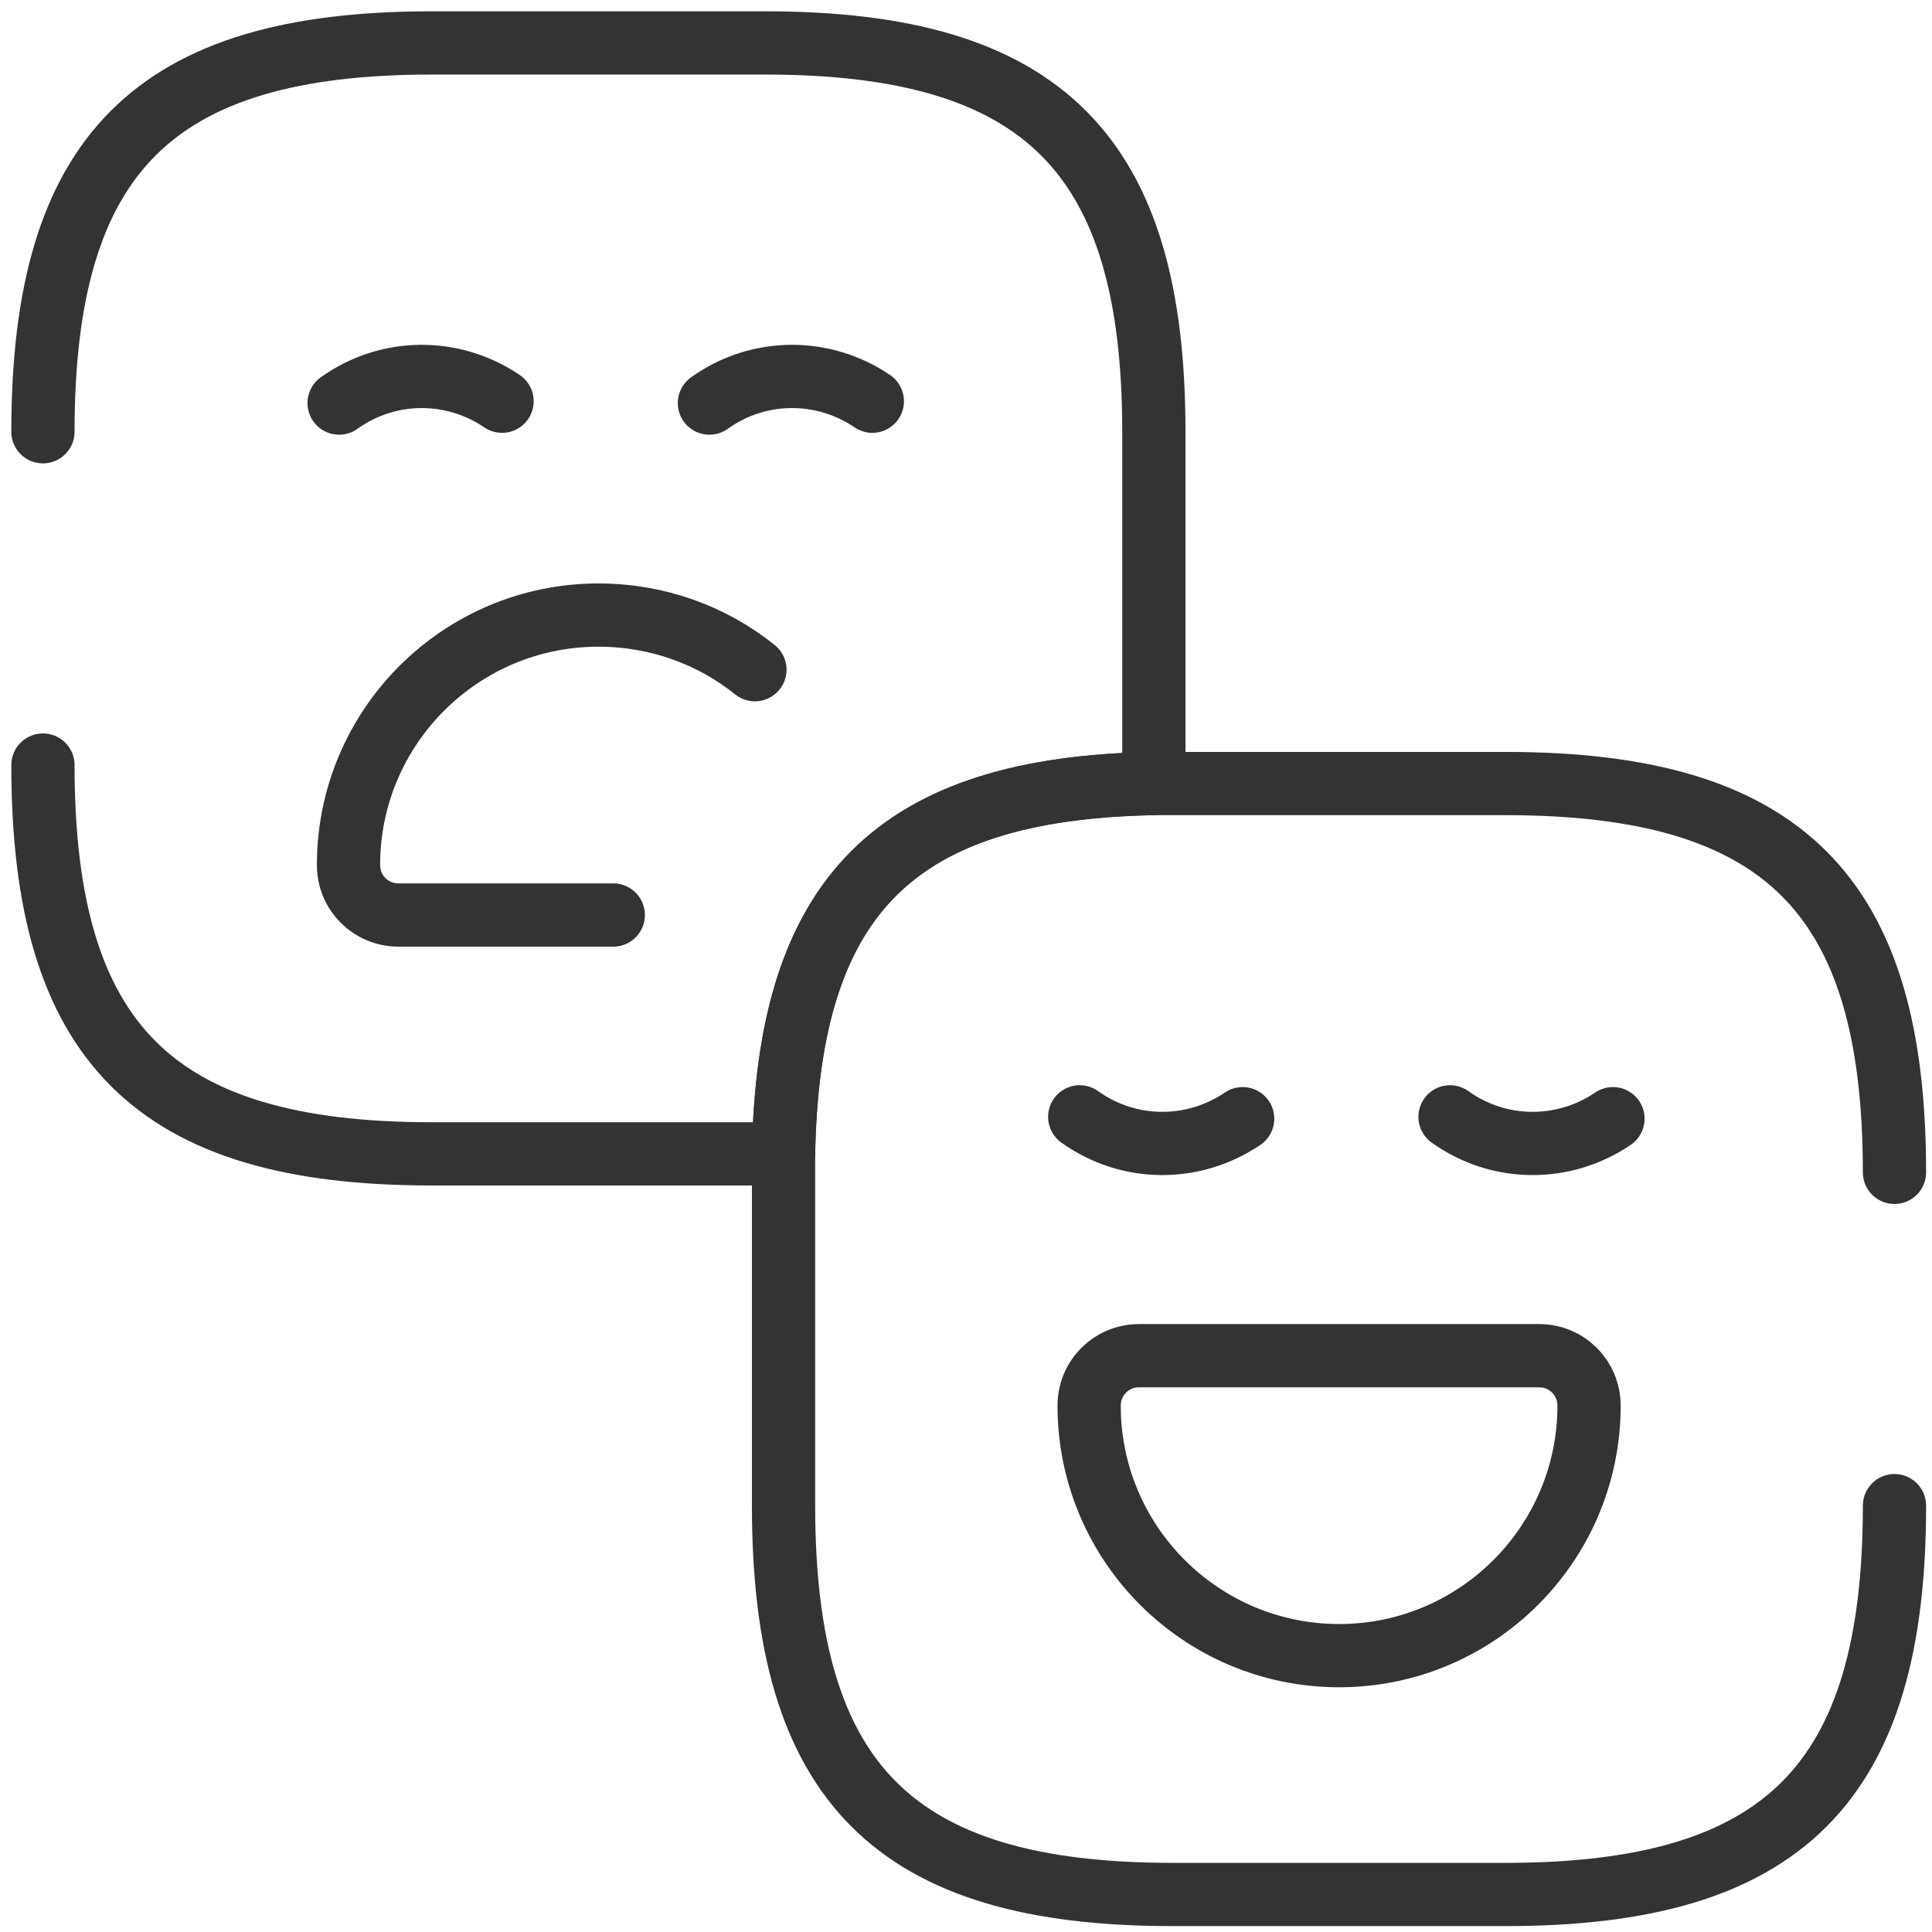 <svg width="135" height="135" viewBox="0 0 135 135" fill="none" xmlns="http://www.w3.org/2000/svg">
<path d="M3 30.169C3 10.762 10.763 3 30.169 3H53.457C72.864 3 80.627 10.762 80.627 30.169V54.751C62.579 55.075 55.075 62.579 54.751 80.627H30.169C10.763 80.627 3 72.864 3 53.458" stroke="#333333" stroke-width="4.419" stroke-linecap="round" stroke-linejoin="round"/>
<path d="M35.081 28.035C31.652 25.706 27.124 25.706 23.695 28.165" stroke="#333333" stroke-width="4.419" stroke-miterlimit="10" stroke-linecap="round" stroke-linejoin="round"/>
<path d="M60.956 28.035C57.528 25.706 52.999 25.706 49.571 28.165" stroke="#333333" stroke-width="4.419" stroke-miterlimit="10" stroke-linecap="round" stroke-linejoin="round"/>
<path d="M42.853 63.938H27.846C25.905 63.938 24.352 62.385 24.352 60.445C24.352 50.806 32.18 42.979 41.818 42.979C45.959 42.979 49.775 44.402 52.751 46.795" stroke="#333333" stroke-width="4.419" stroke-miterlimit="10" stroke-linecap="round" stroke-linejoin="round"/>
<path d="M132.378 105.208C132.378 124.615 124.615 132.378 105.209 132.378H81.921C62.514 132.378 54.751 124.615 54.751 105.208V80.627C55.075 62.578 62.579 55.074 80.627 54.751H105.209C124.615 54.751 132.378 62.514 132.378 81.92" stroke="#333333" stroke-width="4.419" stroke-linecap="round" stroke-linejoin="round"/>
<path d="M86.832 78.169C83.403 80.498 78.875 80.498 75.447 78.04" stroke="#333333" stroke-width="4.419" stroke-miterlimit="10" stroke-linecap="round" stroke-linejoin="round"/>
<path d="M112.707 78.169C109.279 80.498 104.751 80.498 101.322 78.04" stroke="#333333" stroke-width="4.419" stroke-miterlimit="10" stroke-linecap="round" stroke-linejoin="round"/>
<path d="M79.597 94.73H107.542C109.483 94.73 111.036 96.282 111.036 98.222C111.036 107.861 103.208 115.689 93.57 115.689C83.931 115.689 76.104 107.861 76.104 98.222C76.104 96.282 77.656 94.73 79.597 94.73Z" stroke="#333333" stroke-width="4.419" stroke-miterlimit="10" stroke-linecap="round" stroke-linejoin="round"/>
</svg>
